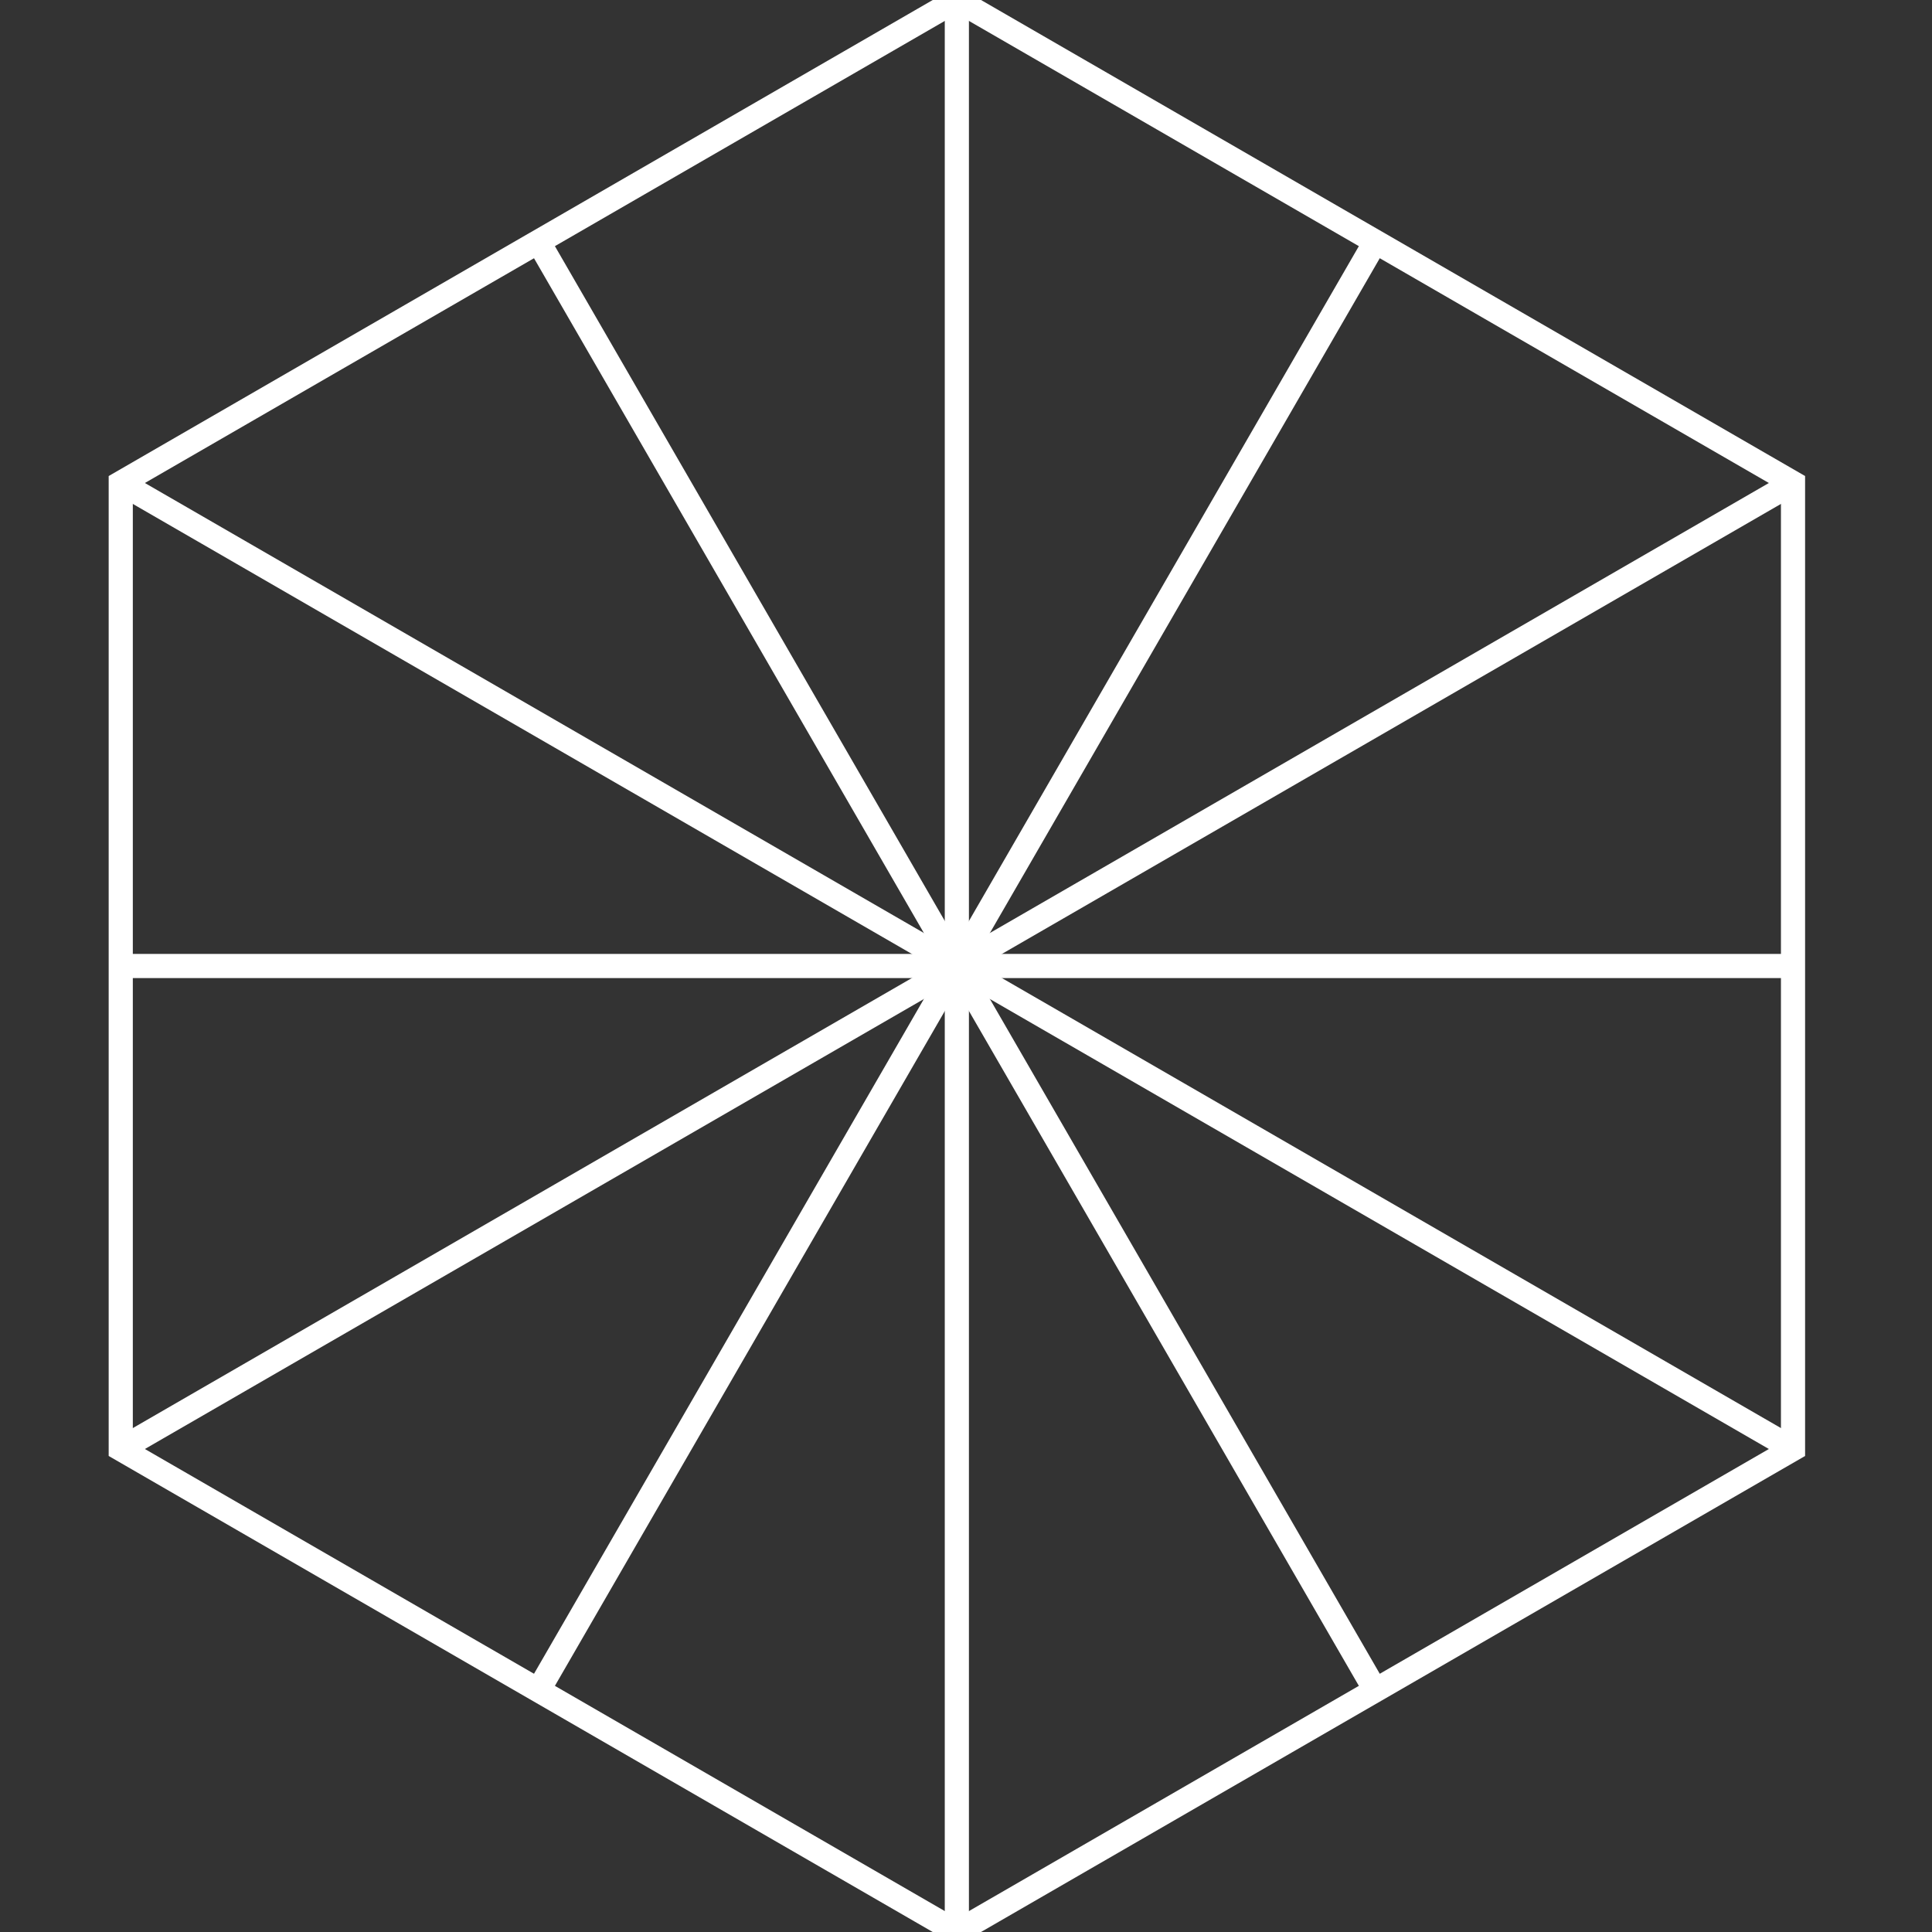 <svg width="80" height="80" viewBox="0 0 80 80" fill="none" xmlns="http://www.w3.org/2000/svg">
<rect x="0" y="0" width="80" height="80" fill="#333333" stroke="none"/>
<g clip-path="url(#clip0_700_5657)">
<path d="M39.622 0L74.245 20V60L39.622 80L5 60V20L39.622 0Z" stroke="#FFFFFF" stroke-miterlimit="10"/>
<path d="M5 60L74.245 20" stroke="#FFFFFF" stroke-miterlimit="10"/>
<path d="M74.245 60L5 20" stroke="#FFFFFF" stroke-miterlimit="10"/>
<path d="M39.621 0V80" stroke="#FFFFFF" stroke-miterlimit="10"/>
<path d="M22.289 70L56.956 10" stroke="#FFFFFF" stroke-miterlimit="10"/>
<path d="M74.245 40H5" stroke="#FFFFFF" stroke-miterlimit="10"/>
<path d="M22.289 10L56.956 70" stroke="#FFFFFF" stroke-miterlimit="10"/>
</g>
<defs>
<clipPath id="clip0_700_5657">
<rect width="80" height="80" fill="white"/>
</clipPath>
</defs>
</svg>
